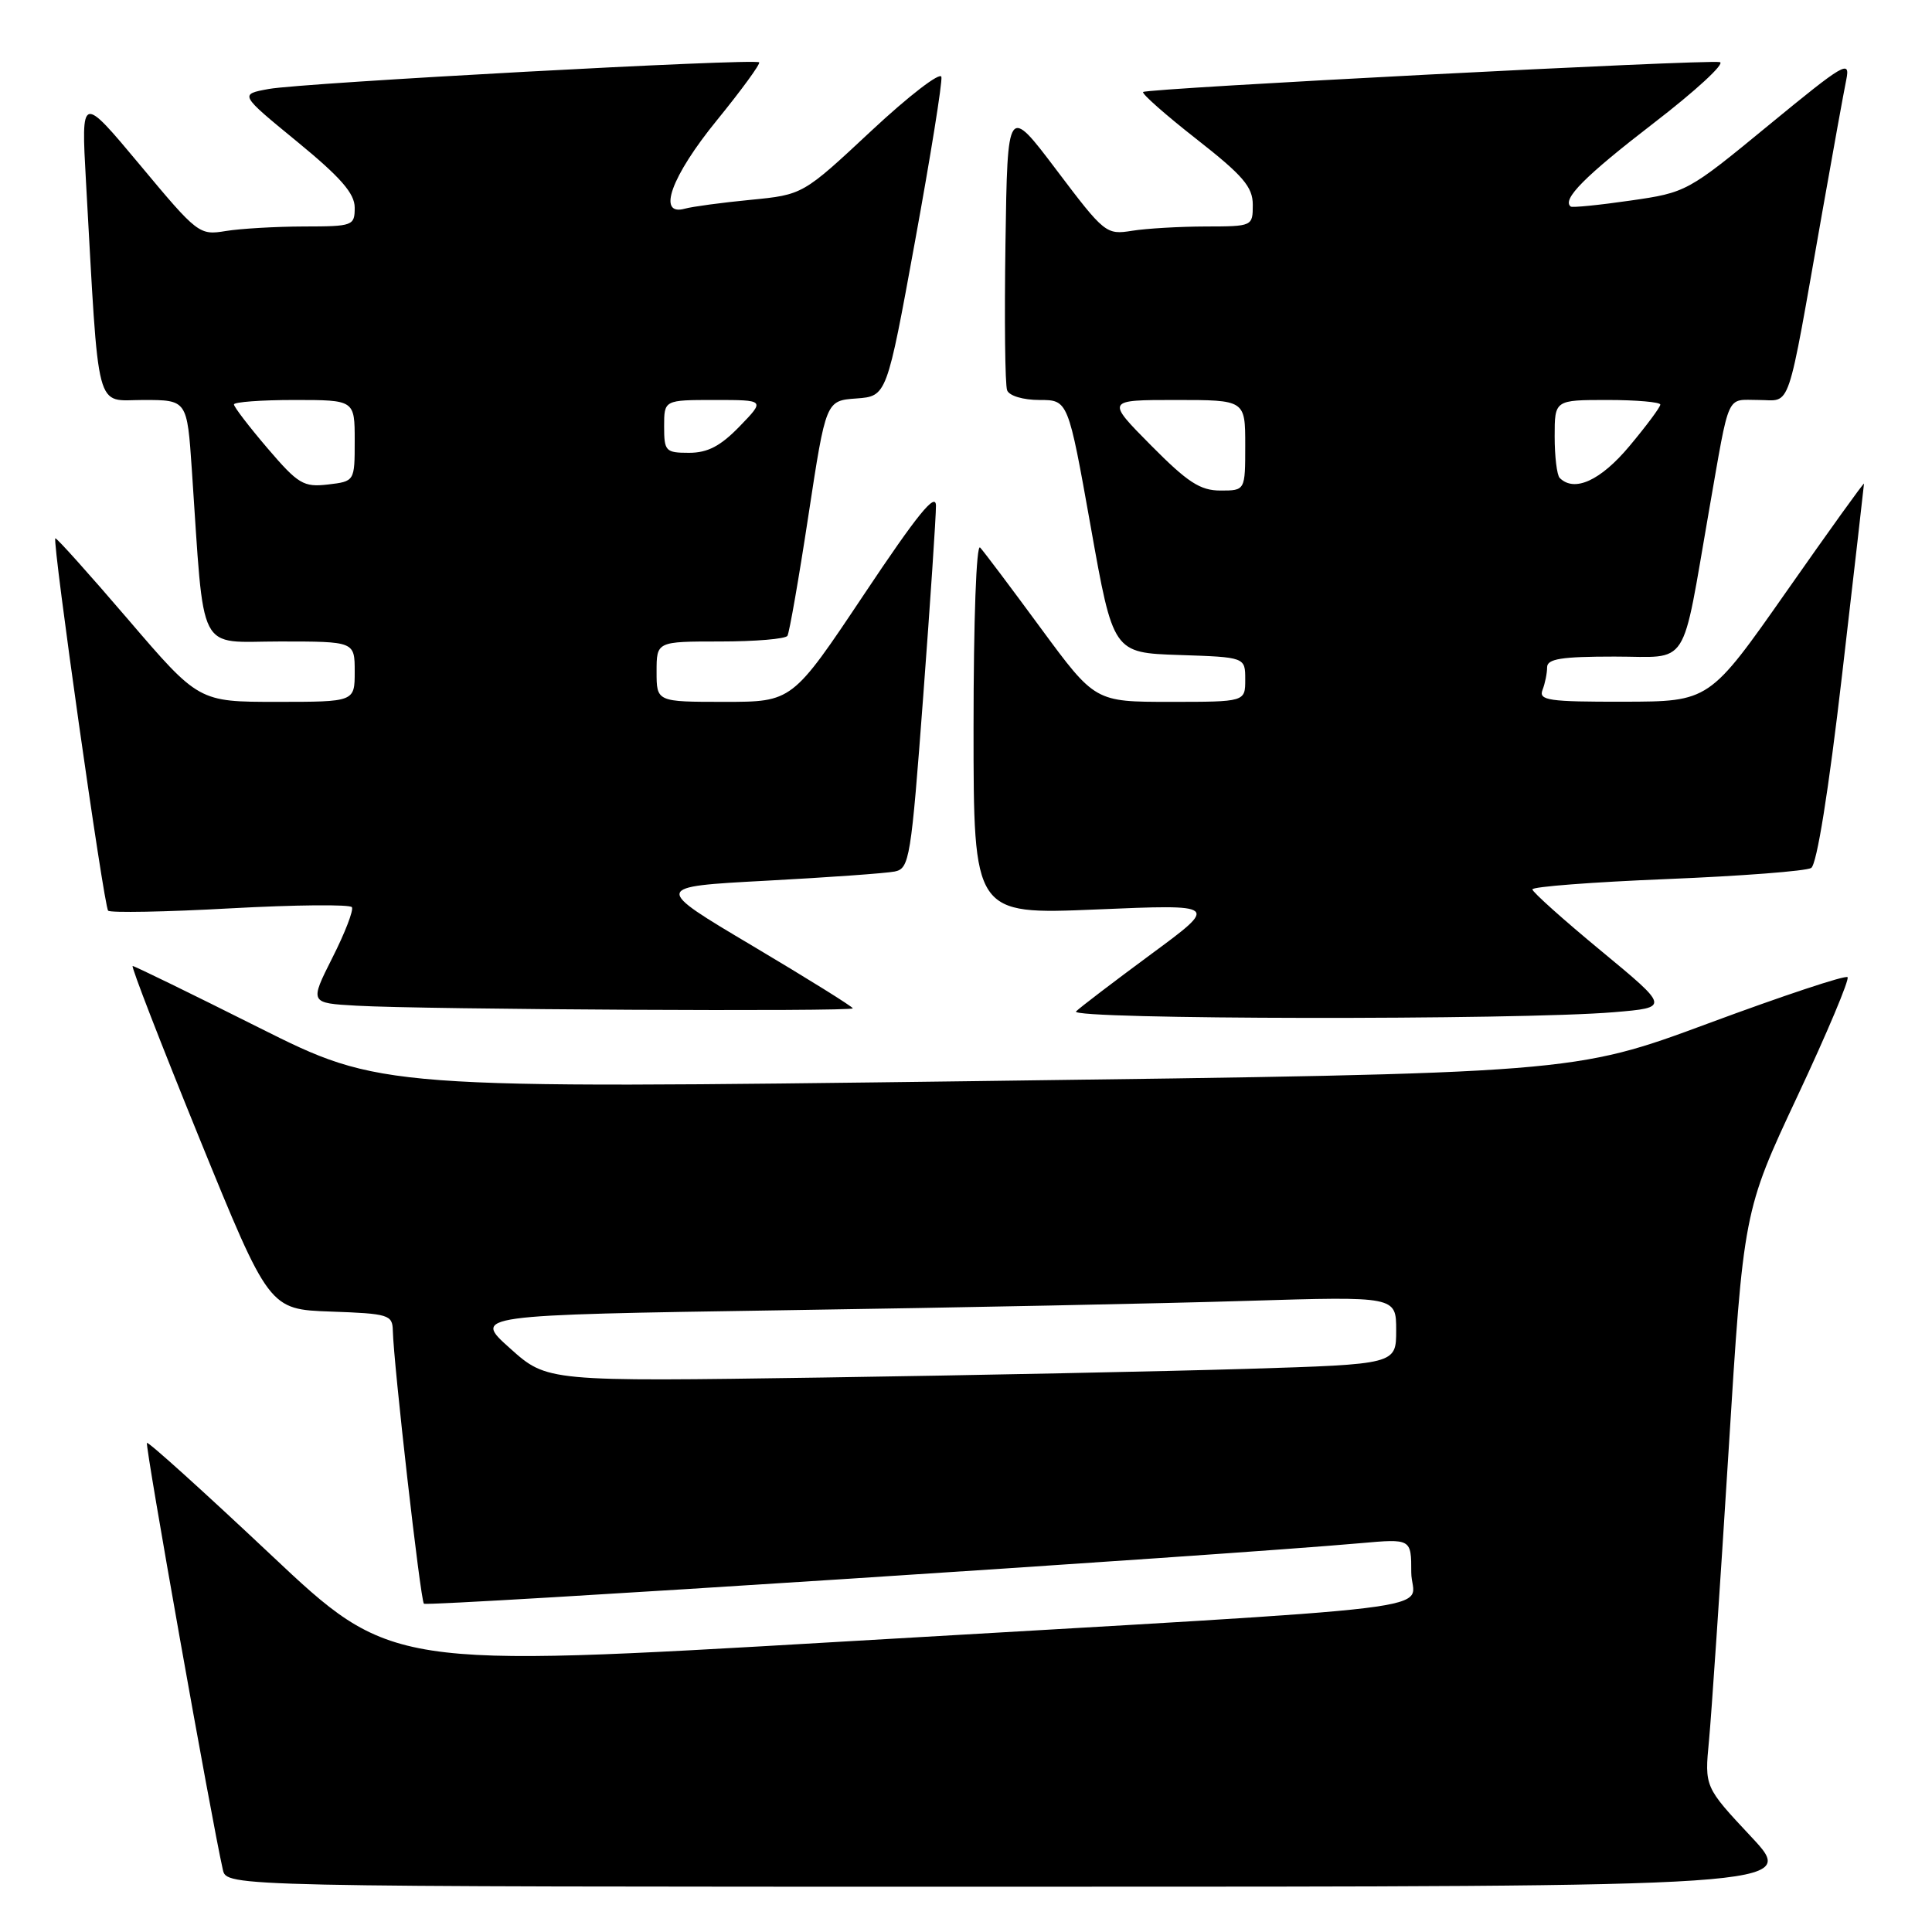 <?xml version="1.0" encoding="UTF-8" standalone="no"?>
<!DOCTYPE svg PUBLIC "-//W3C//DTD SVG 1.1//EN" "http://www.w3.org/Graphics/SVG/1.1/DTD/svg11.dtd" >
<svg xmlns="http://www.w3.org/2000/svg" xmlns:xlink="http://www.w3.org/1999/xlink" version="1.1" viewBox="0 0 256 256">
 <g >
 <path fill="currentColor"
d=" M 232.05 243.39 C 225.86 236.78 225.86 236.78 226.45 230.64 C 226.77 227.26 227.93 210.10 229.03 192.50 C 231.02 160.50 231.02 160.50 238.17 145.25 C 242.11 136.86 245.09 129.76 244.81 129.48 C 244.52 129.19 236.24 131.94 226.40 135.59 C 208.50 142.22 208.50 142.22 129.50 143.25 C 50.50 144.27 50.50 144.27 34.26 136.14 C 25.33 131.66 17.82 128.00 17.58 128.00 C 17.33 128.00 21.30 138.24 26.39 150.75 C 35.66 173.50 35.66 173.50 43.83 173.79 C 51.49 174.06 52.00 174.22 52.05 176.29 C 52.15 180.73 55.71 212.04 56.17 212.50 C 56.59 212.92 162.30 206.08 180.25 204.48 C 187.00 203.88 187.00 203.88 187.00 208.35 C 187.00 213.67 195.84 212.60 111.15 217.55 C 51.81 221.02 51.81 221.02 35.81 205.94 C 27.00 197.65 19.65 191.01 19.47 191.19 C 19.19 191.47 28.02 241.11 29.53 247.75 C 30.04 250.00 30.04 250.00 134.13 250.00 C 238.23 250.00 238.23 250.00 232.05 243.39 Z  M 213.87 134.12 C 221.23 133.50 221.23 133.50 212.16 126.00 C 207.17 121.88 203.07 118.21 203.05 117.85 C 203.02 117.49 211.05 116.88 220.89 116.48 C 230.73 116.08 239.32 115.42 239.99 115.01 C 240.74 114.54 242.29 104.89 244.09 89.38 C 245.68 75.70 246.98 64.32 246.99 64.09 C 246.99 63.87 242.39 70.28 236.75 78.33 C 226.50 92.96 226.50 92.96 215.14 92.98 C 205.19 93.00 203.86 92.80 204.39 91.42 C 204.73 90.55 205.00 89.20 205.00 88.42 C 205.00 87.30 206.89 87.00 213.93 87.00 C 224.02 87.00 222.73 89.00 226.48 67.50 C 229.24 51.74 228.67 53.00 233.01 53.00 C 237.43 53.00 236.66 55.30 241.48 28.00 C 242.89 20.02 244.31 12.18 244.64 10.57 C 245.19 7.87 244.41 8.33 234.38 16.57 C 223.62 25.42 223.47 25.51 216.02 26.58 C 211.88 27.18 208.33 27.53 208.13 27.37 C 206.92 26.44 210.01 23.33 219.06 16.36 C 224.68 12.04 228.65 8.38 227.88 8.23 C 225.99 7.86 151.97 11.70 151.47 12.19 C 151.26 12.41 154.44 15.22 158.54 18.43 C 164.72 23.27 166.00 24.77 166.00 27.14 C 166.00 29.98 165.96 30.00 159.75 30.01 C 156.31 30.02 151.93 30.27 150.00 30.58 C 146.58 31.13 146.35 30.95 140.00 22.54 C 133.50 13.94 133.50 13.94 133.23 32.19 C 133.08 42.22 133.17 51.01 133.45 51.72 C 133.73 52.45 135.57 53.00 137.74 53.00 C 141.53 53.00 141.53 53.00 144.52 69.75 C 147.50 86.50 147.50 86.50 156.25 86.79 C 165.00 87.08 165.00 87.08 165.00 90.04 C 165.00 93.00 165.00 93.00 155.05 93.00 C 145.10 93.00 145.10 93.00 137.92 83.25 C 133.98 77.89 130.36 73.07 129.87 72.55 C 129.37 72.01 129.00 82.17 129.00 96.40 C 129.00 121.19 129.00 121.19 145.25 120.51 C 161.50 119.82 161.50 119.82 152.53 126.43 C 147.60 130.07 143.12 133.48 142.58 134.02 C 141.50 135.10 201.17 135.19 213.87 134.12 Z  M 113.00 133.61 C 113.00 133.40 107.04 129.69 99.76 125.36 C 86.52 117.50 86.52 117.50 101.51 116.70 C 109.75 116.26 117.43 115.71 118.56 115.48 C 120.51 115.08 120.72 113.80 122.33 92.28 C 123.27 79.75 124.03 68.38 124.02 67.01 C 124.00 65.15 121.54 68.19 114.49 78.76 C 104.98 93.00 104.98 93.00 95.99 93.00 C 87.00 93.00 87.00 93.00 87.00 89.00 C 87.00 85.00 87.00 85.00 95.44 85.00 C 100.08 85.00 104.09 84.66 104.34 84.25 C 104.59 83.84 105.85 76.66 107.12 68.30 C 109.44 53.09 109.44 53.09 113.47 52.80 C 117.50 52.50 117.50 52.50 121.24 32.00 C 123.30 20.72 124.88 10.91 124.74 10.19 C 124.61 9.48 120.43 12.69 115.45 17.34 C 106.39 25.80 106.39 25.80 99.45 26.48 C 95.63 26.85 91.71 27.38 90.75 27.65 C 87.01 28.69 88.94 23.36 94.98 15.95 C 98.26 11.92 100.79 8.45 100.59 8.26 C 100.04 7.71 40.07 10.97 35.61 11.79 C 31.72 12.50 31.72 12.50 39.36 18.76 C 45.15 23.51 47.00 25.63 47.00 27.51 C 47.00 29.92 46.77 30.00 40.25 30.01 C 36.54 30.02 31.89 30.29 29.92 30.61 C 26.41 31.19 26.19 31.03 18.55 21.86 C 10.75 12.52 10.75 12.52 11.39 24.01 C 13.16 55.46 12.51 53.00 19.00 53.00 C 24.79 53.00 24.79 53.00 25.42 62.25 C 27.12 87.21 25.99 85.00 37.10 85.00 C 47.00 85.00 47.00 85.00 47.00 89.00 C 47.00 93.00 47.00 93.00 36.67 93.00 C 26.33 93.00 26.33 93.00 16.95 82.05 C 11.79 76.03 7.46 71.20 7.33 71.33 C 6.91 71.76 13.76 120.10 14.33 120.67 C 14.64 120.97 21.93 120.84 30.54 120.36 C 39.15 119.89 46.39 119.82 46.63 120.21 C 46.87 120.60 45.71 123.62 44.04 126.91 C 41.02 132.91 41.02 132.91 47.26 133.26 C 56.20 133.77 113.00 134.07 113.00 133.61 Z  M 67.58 178.66 C 62.65 174.25 62.65 174.25 104.08 173.61 C 126.86 173.27 154.39 172.71 165.25 172.37 C 185.00 171.77 185.00 171.77 185.00 176.27 C 185.00 180.77 185.00 180.77 165.25 181.38 C 154.39 181.71 129.07 182.23 109.00 182.53 C 72.50 183.07 72.50 183.07 67.58 178.66 Z  M 152.50 59.00 C 146.56 53.00 146.56 53.00 155.78 53.00 C 165.00 53.00 165.00 53.00 165.00 59.00 C 165.00 65.00 165.00 65.00 161.72 65.00 C 159.03 65.00 157.36 63.91 152.50 59.00 Z  M 206.67 63.33 C 206.30 62.97 206.00 60.49 206.00 57.83 C 206.00 53.00 206.00 53.00 213.00 53.00 C 216.85 53.00 220.00 53.28 220.00 53.61 C 220.00 53.95 218.16 56.42 215.91 59.11 C 212.08 63.69 208.61 65.27 206.67 63.33 Z  M 35.45 59.40 C 33.00 56.53 31.00 53.92 31.00 53.59 C 31.00 53.27 34.60 53.00 39.00 53.00 C 47.00 53.00 47.00 53.00 47.00 58.39 C 47.00 63.78 47.00 63.78 43.45 64.20 C 40.22 64.57 39.52 64.16 35.45 59.40 Z  M 88.00 56.50 C 88.00 53.00 88.00 53.00 94.70 53.00 C 101.39 53.00 101.39 53.00 98.00 56.50 C 95.47 59.11 93.77 60.00 91.30 60.00 C 88.19 60.00 88.00 59.79 88.00 56.50 Z "/>
</g>
</svg>